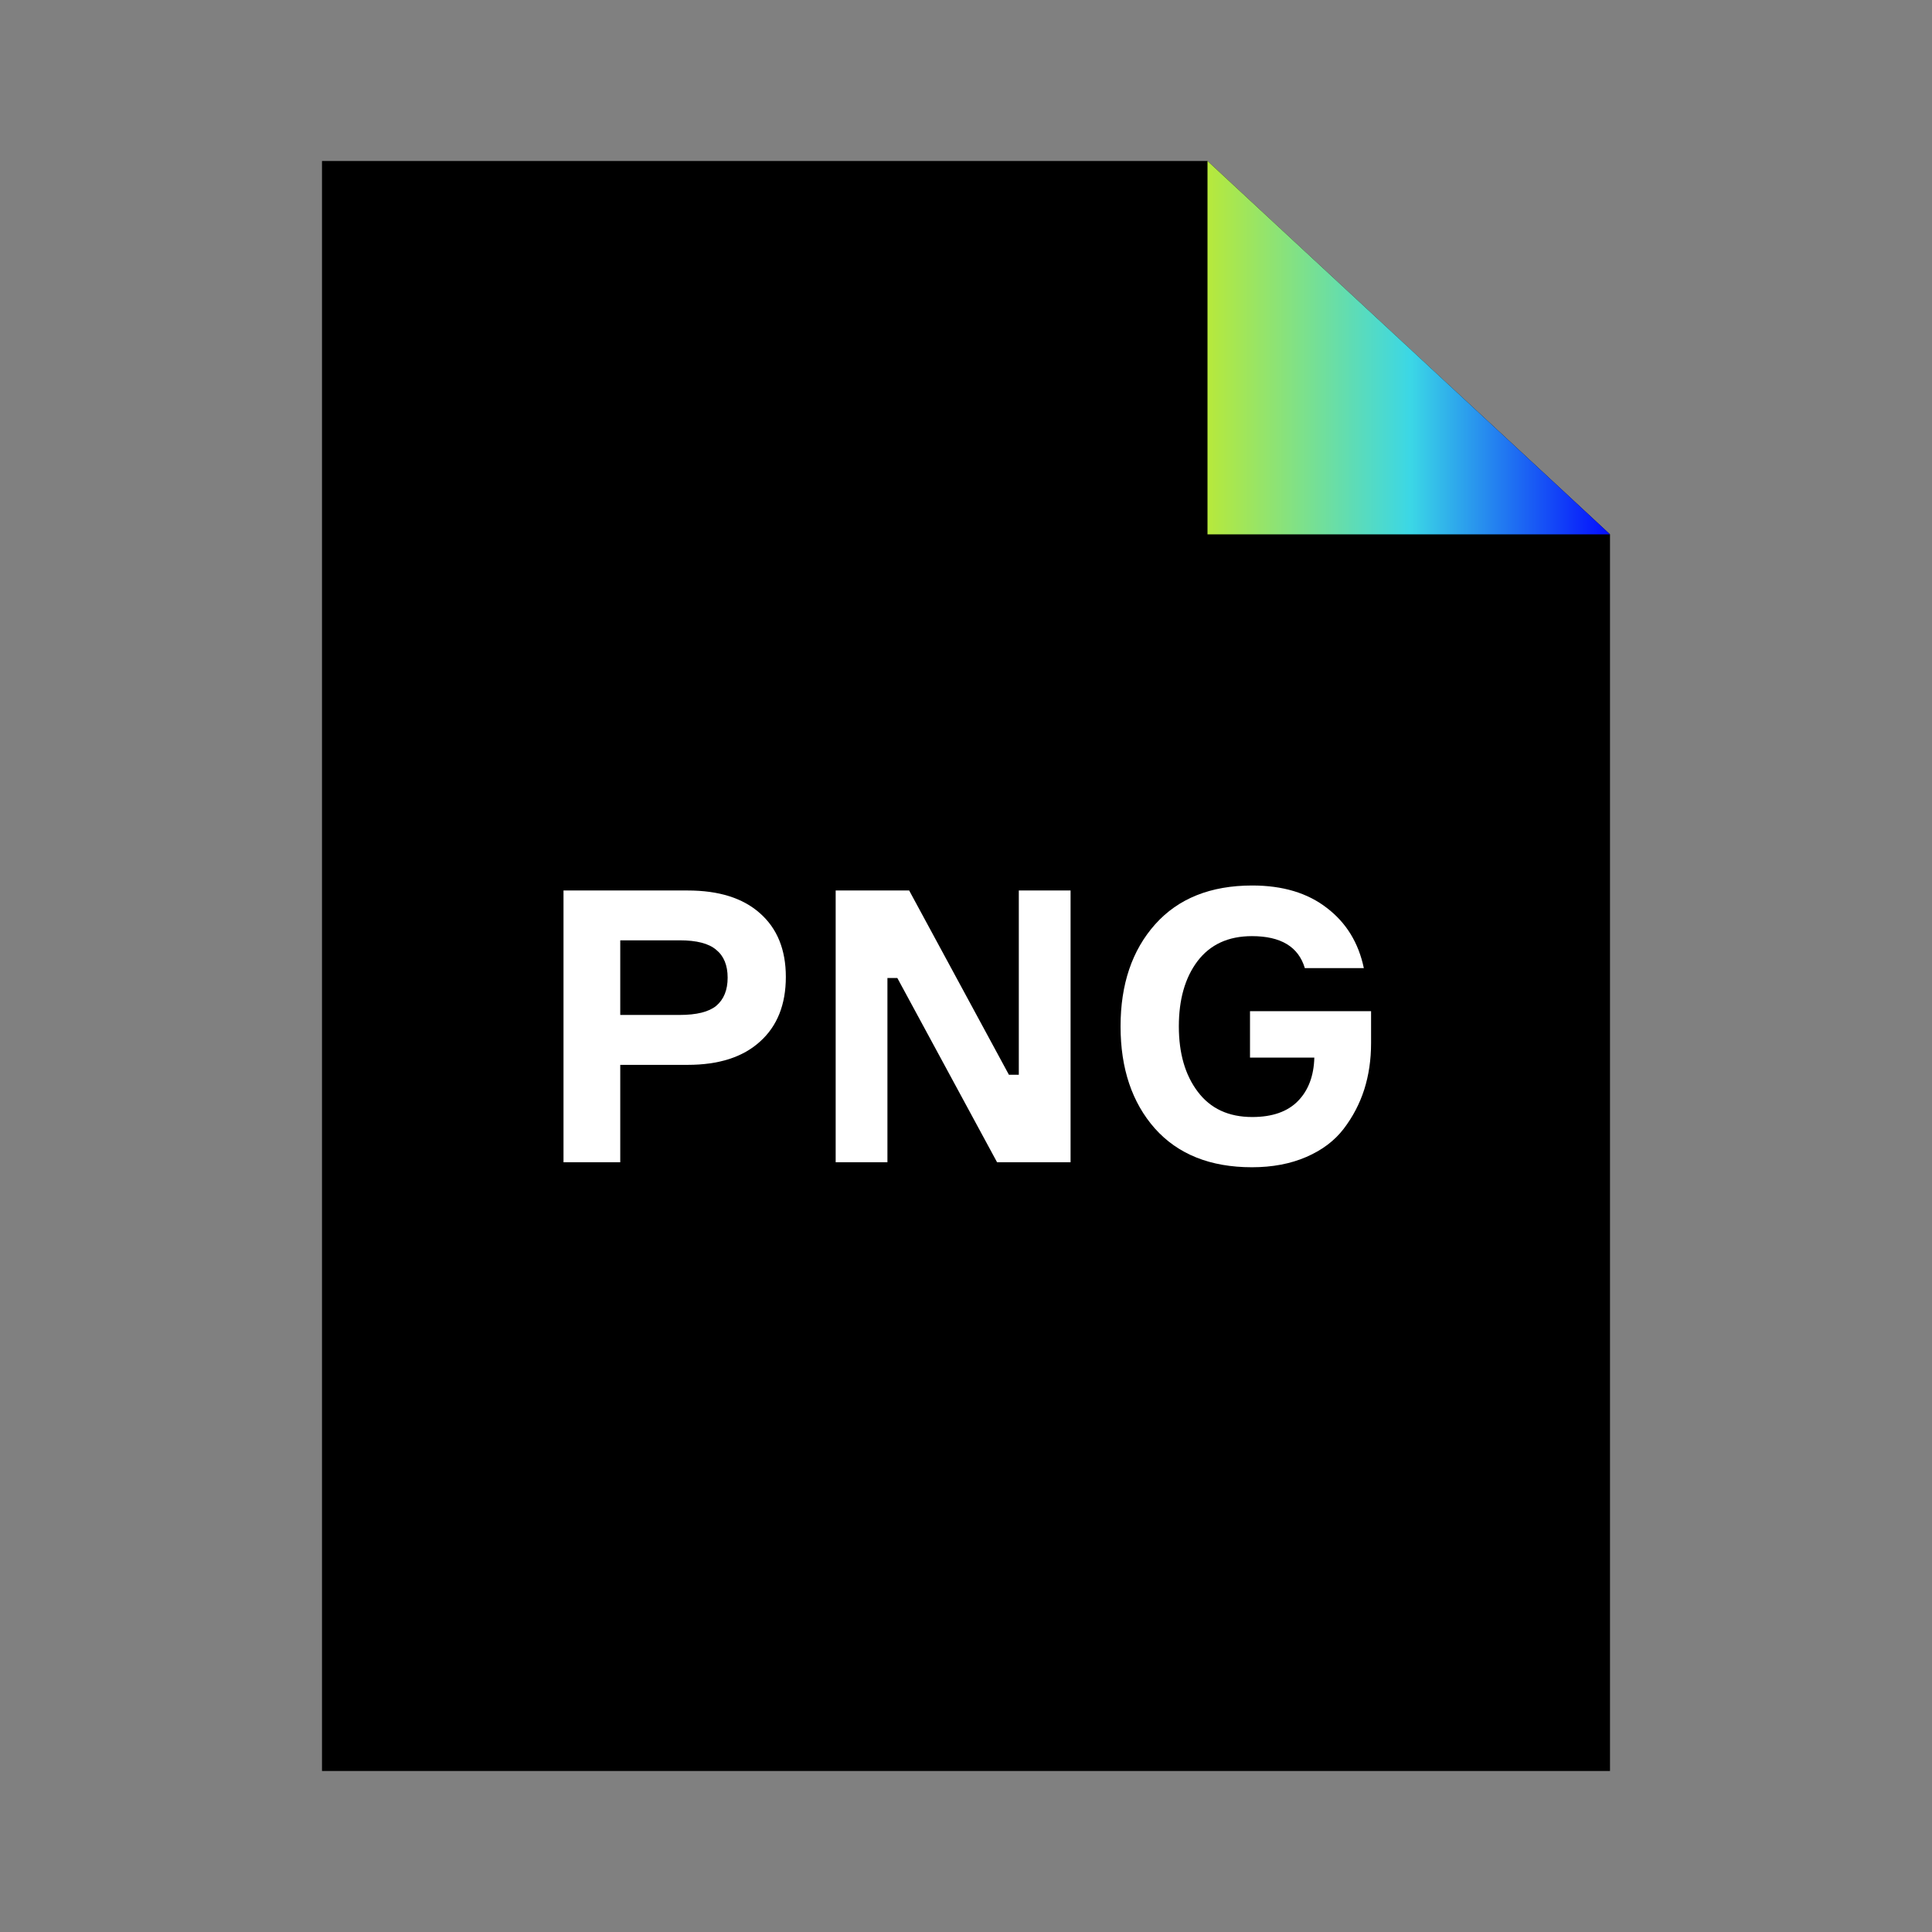 <svg width="24" height="24" viewBox="0 0 24 24" fill="none" xmlns="http://www.w3.org/2000/svg">
<rect x="0" y="0" width="24" height="24" fill="#808080" stroke="none"/>
<path d="M4 2H15L17.631 4.441L20 6.638V22H4V2Z" fill="black"/>
<path d="M15 6.638V2L20 6.638H15Z" fill="url(#paint0_linear_516_9028)"/>
<path d="M7 11.062H8.542C8.93 11.062 9.229 11.156 9.441 11.345C9.655 11.534 9.762 11.798 9.762 12.135C9.762 12.479 9.655 12.747 9.441 12.939C9.229 13.132 8.93 13.228 8.542 13.228H7.705V14.438H7V11.062ZM7.705 12.608H8.443C8.654 12.608 8.805 12.57 8.897 12.495C8.991 12.416 9.039 12.299 9.039 12.145C9.039 11.99 8.991 11.875 8.897 11.799C8.805 11.72 8.654 11.681 8.443 11.681H7.705V12.608Z" fill="white"/>
<path d="M12.656 11.062H13.299V14.438H12.386L11.147 12.149H11.024V14.438H10.381V11.062H11.294L12.533 13.351H12.656V11.062Z" fill="white"/>
<path d="M15.528 12.561H17.032V12.958C17.032 13.163 17.004 13.355 16.947 13.535C16.89 13.712 16.805 13.874 16.692 14.022C16.578 14.171 16.424 14.287 16.228 14.372C16.032 14.457 15.807 14.5 15.552 14.5C15.035 14.5 14.633 14.339 14.346 14.018C14.062 13.696 13.92 13.273 13.92 12.75C13.92 12.227 14.063 11.804 14.35 11.482C14.637 11.161 15.039 11 15.556 11C15.935 11 16.244 11.093 16.483 11.279C16.723 11.462 16.876 11.711 16.942 12.026H16.209C16.13 11.761 15.911 11.629 15.552 11.629C15.258 11.629 15.033 11.733 14.875 11.941C14.721 12.146 14.644 12.416 14.644 12.75C14.644 13.084 14.722 13.355 14.88 13.563C15.038 13.772 15.263 13.876 15.556 13.876C15.806 13.876 15.995 13.809 16.124 13.677C16.253 13.545 16.321 13.365 16.327 13.138H15.528V12.561Z" fill="white"/>
<defs>
<linearGradient id="paint0_linear_516_9028" x1="15" y1="4.319" x2="20.155" y2="4.319" gradientUnits="userSpaceOnUse">
<stop stop-color="#B7E93B"/>
<stop offset="0.49" stop-color="#3BD7E6"/>
<stop offset="1" stop-color="#0000FF"/>
</linearGradient>
</defs>
</svg>
